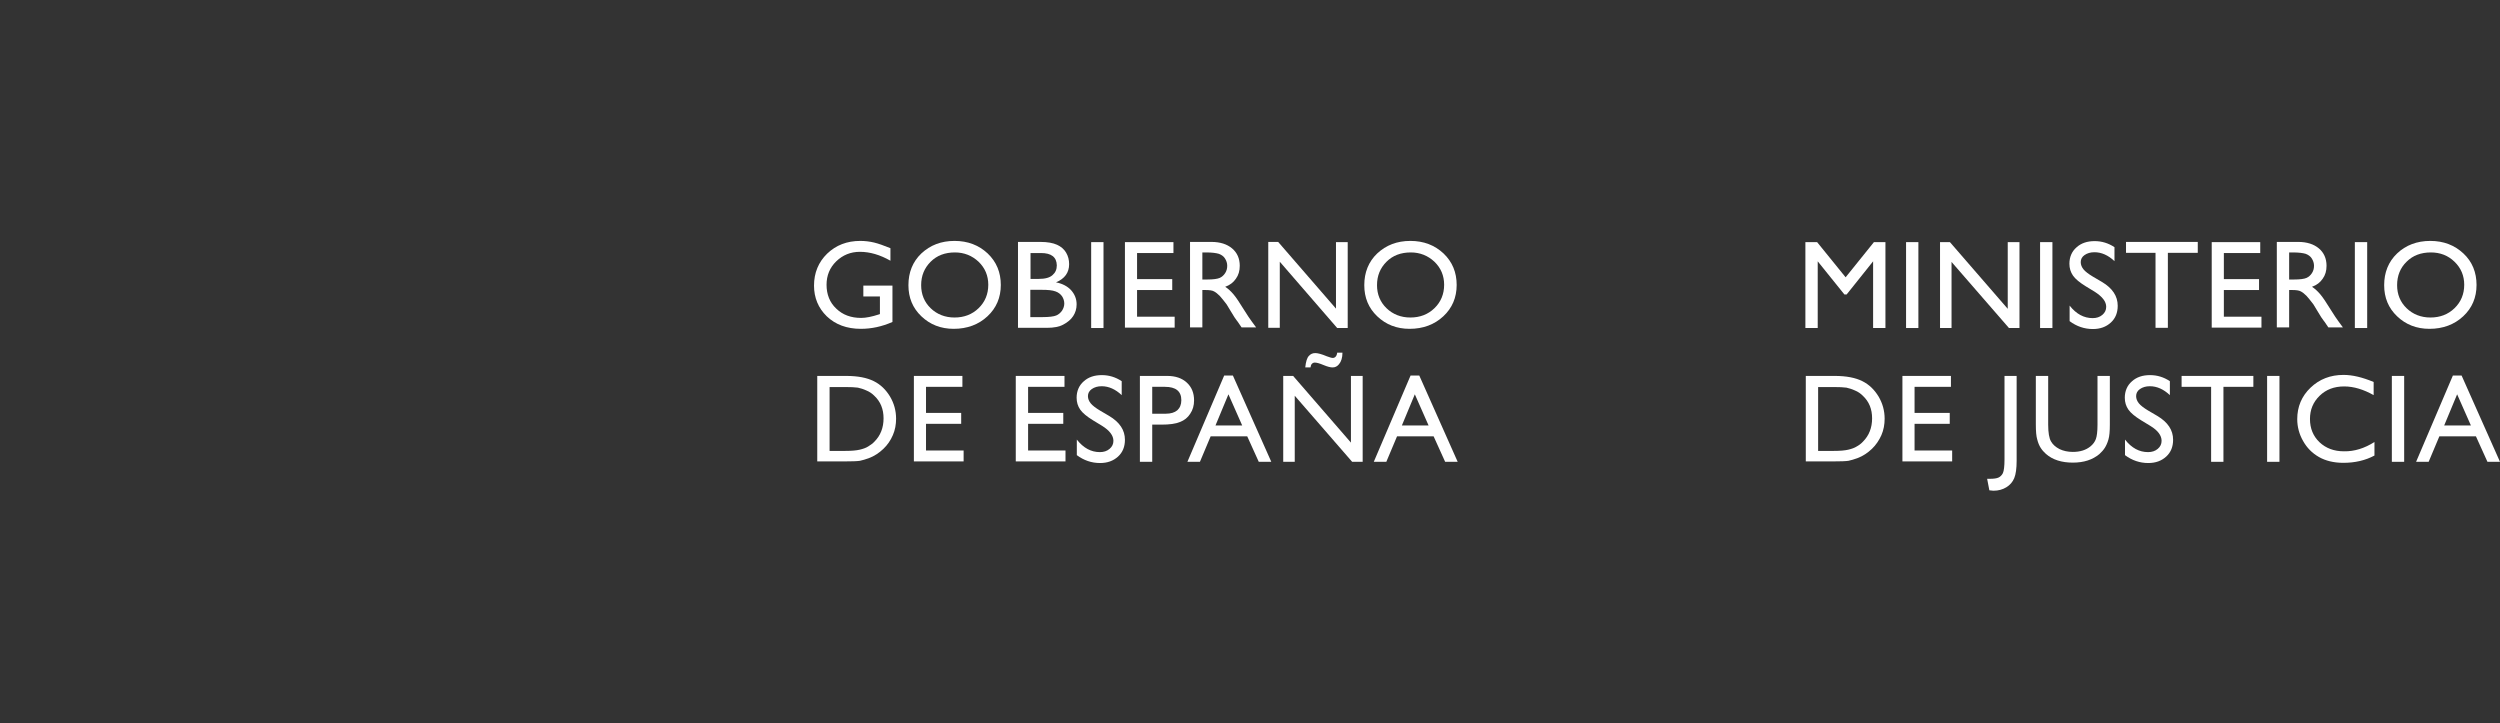 <svg width="1331" height="385" viewBox="0 0 1331 385" fill="none" xmlns="http://www.w3.org/2000/svg">
<rect x="0" y="0" width="1331" height="385" fill="#333333" stroke="none"/>
<path d="M475.142 152.042V171.41C469.546 173.885 463.949 175.068 458.352 175.068C450.818 175.068 444.791 172.809 440.163 168.397C435.643 163.985 433.383 158.498 433.383 152.042C433.383 145.263 435.75 139.56 440.378 135.041C445.114 130.521 450.926 128.262 458.029 128.262C460.612 128.262 463.088 128.584 465.348 129.122C467.608 129.66 470.622 130.736 474.066 132.135V138.807C468.577 135.686 463.195 134.072 457.814 134.072C452.863 134.072 448.666 135.794 445.222 139.129C441.778 142.465 440.056 146.662 440.056 151.611C440.056 156.776 441.778 161.08 445.222 164.308C448.666 167.644 453.078 169.258 458.46 169.258C461.043 169.258 464.164 168.612 467.823 167.429L468.469 167.214V157.852H459.644V152.042H475.142Z" fill="white"/>
<path d="M508.184 128.262C515.287 128.262 521.099 130.521 525.835 134.933C530.57 139.452 532.831 145.048 532.831 151.719C532.831 158.39 530.463 163.985 525.727 168.397C520.992 172.809 514.964 175.068 507.753 175.068C500.865 175.068 495.161 172.809 490.533 168.397C485.905 163.985 483.645 158.498 483.645 151.826C483.645 145.048 485.905 139.345 490.533 134.933C495.269 130.521 501.08 128.262 508.184 128.262ZM508.399 134.395C503.125 134.395 498.82 136.009 495.484 139.345C492.147 142.68 490.425 146.769 490.425 151.826C490.425 156.776 492.147 160.865 495.484 164.093C498.82 167.321 503.125 169.043 508.184 169.043C513.242 169.043 517.547 167.429 520.992 164.093C524.436 160.757 526.158 156.561 526.158 151.611C526.158 146.769 524.436 142.68 520.992 139.345C517.547 136.117 513.35 134.395 508.399 134.395Z" fill="white"/>
<path d="M557.477 174.53H541.979V128.8H553.926C557.693 128.8 560.599 129.338 562.751 130.306C564.904 131.274 566.518 132.673 567.594 134.503C568.671 136.332 569.209 138.376 569.209 140.636C569.209 145.155 566.841 148.383 562.213 150.32C565.549 150.966 568.24 152.364 570.177 154.409C572.115 156.561 573.191 159.036 573.191 162.049C573.191 164.416 572.545 166.46 571.361 168.29C570.177 170.119 568.348 171.625 566.088 172.809C563.935 173.992 561.029 174.53 557.477 174.53ZM554.249 134.718H548.652V148.491H552.957C556.401 148.491 558.877 147.845 560.383 146.446C561.89 145.155 562.644 143.433 562.644 141.281C562.536 136.87 559.738 134.718 554.249 134.718ZM554.679 154.301H548.544V168.828H555.002C558.554 168.828 561.029 168.505 562.321 167.967C563.612 167.429 564.581 166.568 565.442 165.384C566.195 164.201 566.626 162.909 566.626 161.618C566.626 160.219 566.195 158.928 565.442 157.745C564.581 156.561 563.504 155.7 561.998 155.162C560.276 154.516 557.908 154.301 554.679 154.301Z" fill="white"/>
<path d="M580.94 128.907H587.505V174.638H580.94V128.907Z" fill="white"/>
<path d="M598.806 128.907H624.745V134.718H605.372V148.598H624.099V154.409H605.372V168.612H625.39V174.423H598.914V128.907H598.806Z" fill="white"/>
<path d="M633.57 174.53V128.8H644.979C649.607 128.8 653.266 129.983 655.957 132.243C658.647 134.503 660.047 137.623 660.047 141.497C660.047 144.187 659.401 146.446 658.002 148.383C656.71 150.32 654.773 151.826 652.297 152.687C653.804 153.656 655.203 154.947 656.603 156.561C658.002 158.175 659.939 161.08 662.522 165.277C664.136 167.859 665.428 169.796 666.397 171.087L668.764 174.315H661.015L658.97 171.302C658.863 171.195 658.755 170.98 658.54 170.764L657.248 168.935L655.203 165.599L653.051 162.049C651.652 160.219 650.468 158.713 649.391 157.529C648.315 156.453 647.239 155.593 646.378 155.162C645.517 154.624 643.902 154.409 641.858 154.409H640.135V174.315H633.57V174.53ZM642.073 134.395H640.135V148.814H642.611C645.947 148.814 648.208 148.491 649.391 147.953C650.575 147.415 651.544 146.554 652.297 145.37C653.051 144.187 653.374 142.895 653.374 141.497C653.374 140.098 652.943 138.807 652.19 137.623C651.436 136.439 650.36 135.686 648.961 135.148C647.562 134.718 645.302 134.395 642.073 134.395Z" fill="white"/>
<path d="M711.277 128.907H717.52V174.638H711.923L681.357 139.345V174.53H675.222V128.8H680.496L711.277 164.308V128.907Z" fill="white"/>
<path d="M750.884 128.262C757.988 128.262 763.8 130.521 768.535 134.933C773.271 139.452 775.531 145.048 775.531 151.719C775.531 158.39 773.163 163.985 768.428 168.397C763.692 172.809 757.665 175.068 750.454 175.068C743.566 175.068 737.861 172.809 733.233 168.397C728.605 163.985 726.345 158.498 726.345 151.826C726.345 145.048 728.605 139.345 733.233 134.933C737.969 130.521 743.781 128.262 750.884 128.262ZM751.1 134.395C745.826 134.395 741.521 136.009 738.184 139.345C734.848 142.68 733.126 146.769 733.126 151.826C733.126 156.776 734.848 160.865 738.184 164.093C741.521 167.321 745.826 169.043 750.884 169.043C755.943 169.043 760.248 167.429 763.692 164.093C767.136 160.757 768.858 156.561 768.858 151.611C768.858 146.769 767.136 142.68 763.692 139.345C760.248 136.117 756.051 134.395 751.1 134.395Z" fill="white"/>
<path d="M435.105 245.763V200.14H450.495C456.738 200.14 461.581 201.108 465.24 202.937C468.9 204.767 471.698 207.564 473.851 211.115C476.003 214.774 477.079 218.647 477.079 222.951C477.079 225.964 476.541 228.977 475.357 231.667C474.173 234.465 472.451 236.94 470.299 238.984C468.039 241.136 465.456 242.858 462.55 243.934C460.828 244.579 459.213 245.01 457.814 245.333C456.415 245.548 453.617 245.655 449.527 245.655H435.105V245.763ZM449.85 206.058H441.67V240.06H450.065C453.294 240.06 455.877 239.845 457.706 239.414C459.536 238.984 461.043 238.446 462.227 237.693C463.411 236.94 464.595 236.186 465.563 235.11C468.792 231.882 470.407 227.686 470.407 222.736C470.407 217.786 468.792 213.805 465.456 210.685C464.272 209.501 462.873 208.533 461.258 207.887C459.644 207.134 458.137 206.703 456.738 206.381C455.231 206.165 452.971 206.058 449.85 206.058Z" fill="white"/>
<path d="M486.443 200.14H512.381V205.95H493.008V219.831H511.736V225.641H493.008V239.845H513.027V245.655H486.551V200.14H486.443Z" fill="white"/>
<path d="M540.795 200.14H566.733V205.95H547.36V219.831H566.088V225.641H547.36V239.845H567.271V245.655H540.795V200.14Z" fill="white"/>
<path d="M586.752 226.717L581.801 223.705C578.68 221.768 576.42 219.939 575.128 218.109C573.837 216.28 573.191 214.128 573.191 211.761C573.191 208.21 574.483 205.197 576.958 203.045C579.433 200.785 582.662 199.709 586.644 199.709C590.411 199.709 593.963 200.785 597.192 202.937V210.362C593.856 207.241 590.304 205.627 586.537 205.627C584.384 205.627 582.662 206.165 581.263 207.134C579.864 208.102 579.218 209.394 579.218 210.9C579.218 212.299 579.756 213.59 580.725 214.774C581.694 215.957 583.416 217.248 585.568 218.54L590.519 221.445C596.116 224.781 598.914 228.977 598.914 234.142C598.914 237.8 597.73 240.813 595.255 243.073C592.779 245.333 589.658 246.516 585.676 246.516C581.155 246.516 577.066 245.117 573.299 242.32V234.034C576.85 238.554 580.94 240.706 585.568 240.706C587.613 240.706 589.335 240.168 590.734 238.984C592.133 237.8 592.779 236.402 592.779 234.68C592.779 231.882 590.734 229.192 586.752 226.717Z" fill="white"/>
<path d="M606.878 245.871V200.14H621.408C625.821 200.14 629.265 201.323 631.848 203.691C634.431 206.058 635.723 209.178 635.723 213.16C635.723 215.85 635.077 218.217 633.678 220.261C632.386 222.306 630.557 223.812 628.189 224.673C625.929 225.641 622.592 226.072 618.287 226.072H613.444V245.871H606.878ZM620.224 205.95H613.444V220.261H620.655C623.346 220.261 625.39 219.616 626.79 218.432C628.189 217.141 628.942 215.419 628.942 213.052C628.942 208.317 626.036 205.95 620.224 205.95Z" fill="white"/>
<path d="M651.759 199.925H656.387L676.837 245.871H670.164L664.029 232.313H644.548L638.844 245.871H632.171L651.759 199.925ZM661.338 226.502L654.019 209.932L647.131 226.502H661.338Z" fill="white"/>
<path d="M719.242 200.14H725.484V245.871H719.888L689.321 210.685V245.871H683.187V200.14H688.46L719.242 235.648V200.14ZM714.721 187.766C714.721 190.456 714.076 192.5 712.892 193.899C711.923 195.082 710.847 195.62 709.448 195.62C708.264 195.62 706.649 195.19 704.604 194.329C702.56 193.468 701.053 193.038 699.976 193.038C699.438 193.038 698.9 193.253 698.47 193.684C698.039 194.114 697.824 194.76 697.716 195.62H694.918C695.241 192.5 695.887 190.456 696.855 189.487C697.824 188.411 698.9 187.981 700.299 187.981C701.591 187.981 703.636 188.519 706.434 189.702C707.941 190.24 708.91 190.563 709.555 190.563C710.201 190.563 710.632 190.348 711.062 189.918C711.493 189.487 711.816 188.734 711.923 187.766H714.721Z" fill="white"/>
<path d="M750.992 199.925H755.62L776.069 245.871H769.396L763.262 232.313H743.781L738.077 245.871H731.404L750.992 199.925ZM760.571 226.502L753.252 209.932L746.364 226.502H760.571Z" fill="white"/>
<path d="M997.675 128.907H1003.81V174.638H997.244V139.129L983.145 156.776H981.961L967.754 139.129V174.638H961.189V128.907H967.431L982.607 147.63L997.675 128.907Z" fill="white"/>
<path d="M1014.79 128.907H1021.35V174.638H1014.79V128.907Z" fill="white"/>
<path d="M1068.92 128.907H1075.17V174.638H1069.57L1039 139.452V174.638H1032.87V128.907H1038.14L1068.92 164.416V128.907Z" fill="white"/>
<path d="M1086.14 128.907H1092.71V174.638H1086.14V128.907Z" fill="white"/>
<path d="M1115.31 155.377L1110.36 152.364C1107.24 150.428 1104.98 148.598 1103.69 146.769C1102.4 144.94 1101.75 142.788 1101.75 140.421C1101.75 136.87 1103.04 133.857 1105.52 131.705C1107.99 129.445 1111.22 128.369 1115.2 128.369C1118.97 128.369 1122.52 129.445 1125.75 131.597V139.022C1122.42 135.901 1118.86 134.287 1115.1 134.287C1112.94 134.287 1111.22 134.825 1109.82 135.794C1108.42 136.762 1107.78 138.053 1107.78 139.56C1107.78 140.959 1108.32 142.25 1109.28 143.433C1110.25 144.617 1111.98 145.908 1114.13 147.2L1119.08 150.105C1124.68 153.44 1127.47 157.637 1127.47 162.802C1127.47 166.46 1126.29 169.473 1123.81 171.733C1121.34 173.992 1118.22 175.176 1114.24 175.176C1109.72 175.176 1105.63 173.777 1101.86 170.98V162.694C1105.41 167.214 1109.5 169.366 1114.13 169.366C1116.17 169.366 1117.89 168.828 1119.29 167.644C1120.69 166.46 1121.34 165.061 1121.34 163.34C1121.34 160.542 1119.29 157.96 1115.31 155.377Z" fill="white"/>
<path d="M1131.89 128.8H1170.09V134.61H1154.17V174.53H1147.6V134.61H1131.89V128.8Z" fill="white"/>
<path d="M1177.41 128.907H1203.35V134.718H1183.98V148.598H1202.71V154.409H1183.98V168.612H1204V174.423H1177.52V128.907H1177.41Z" fill="white"/>
<path d="M1212.18 174.53V128.8H1223.59C1228.21 128.8 1231.87 129.983 1234.56 132.243C1237.25 134.503 1238.65 137.623 1238.65 141.497C1238.65 144.187 1238.01 146.446 1236.61 148.383C1235.32 150.32 1233.38 151.826 1230.9 152.687C1232.41 153.656 1233.81 154.947 1235.21 156.561C1236.61 158.175 1238.55 161.08 1241.13 165.277C1242.74 167.859 1244.03 169.796 1245 171.087L1247.37 174.315H1239.62L1237.58 171.302C1237.47 171.195 1237.36 170.98 1237.15 170.764L1235.85 168.935L1233.81 165.599L1231.66 162.049C1230.26 160.219 1229.07 158.713 1228 157.529C1226.92 156.453 1225.85 155.593 1224.98 155.162C1224.12 154.624 1222.51 154.409 1220.46 154.409H1218.74V174.315H1212.18V174.53ZM1220.68 134.395H1218.74V148.814H1221.22C1224.55 148.814 1226.81 148.491 1228 147.953C1229.18 147.415 1230.15 146.554 1230.9 145.37C1231.66 144.187 1231.98 142.895 1231.98 141.497C1231.98 140.098 1231.55 138.807 1230.8 137.623C1230.04 136.439 1228.97 135.686 1227.57 135.148C1226.17 134.718 1223.91 134.395 1220.68 134.395Z" fill="white"/>
<path d="M1253.72 128.907H1260.29V174.638H1253.72V128.907Z" fill="white"/>
<path d="M1293.87 128.262C1300.97 128.262 1306.78 130.521 1311.52 134.933C1316.25 139.345 1318.51 145.048 1318.51 151.719C1318.51 158.39 1316.15 163.985 1311.41 168.397C1306.67 172.809 1300.65 175.068 1293.44 175.068C1286.55 175.068 1280.84 172.809 1276.22 168.397C1271.59 163.985 1269.33 158.498 1269.33 151.826C1269.33 145.048 1271.59 139.345 1276.22 134.933C1280.84 130.521 1286.87 128.262 1293.87 128.262ZM1294.19 134.395C1288.92 134.395 1284.61 136.009 1281.27 139.345C1277.94 142.573 1276.22 146.769 1276.22 151.826C1276.22 156.776 1277.94 160.865 1281.27 164.093C1284.61 167.321 1288.92 169.043 1293.97 169.043C1299.03 169.043 1303.34 167.429 1306.78 164.093C1310.23 160.757 1311.95 156.561 1311.95 151.611C1311.95 146.769 1310.23 142.68 1306.78 139.345C1303.34 136.009 1299.14 134.395 1294.19 134.395Z" fill="white"/>
<path d="M961.404 245.763V200.14H976.795C983.037 200.14 987.881 201.108 991.54 202.937C995.199 204.767 997.998 207.564 1000.15 211.115C1002.3 214.774 1003.38 218.647 1003.38 222.951C1003.38 225.964 1002.84 228.977 1001.66 231.667C1000.47 234.357 998.751 236.94 996.599 238.984C994.338 241.136 991.755 242.858 988.849 243.934C987.127 244.579 985.513 245.01 984.114 245.333C982.715 245.548 979.916 245.655 975.826 245.655H961.404V245.763ZM976.149 206.058H967.97V240.06H976.364C979.593 240.06 982.176 239.845 984.006 239.414C985.836 238.984 987.343 238.446 988.526 237.693C989.71 237.047 990.894 236.186 991.863 235.11C995.092 231.882 996.706 227.686 996.706 222.736C996.706 217.786 995.092 213.805 991.755 210.685C990.571 209.501 989.172 208.533 987.558 207.887C985.943 207.134 984.437 206.703 983.037 206.381C981.531 206.165 979.27 206.058 976.149 206.058Z" fill="white"/>
<path d="M1012.74 200.14H1038.68V205.95H1019.31V219.831H1038.04V225.641H1019.31V239.845H1039.33V245.655H1012.85V200.14H1012.74Z" fill="white"/>
<path d="M1067.09 200.14H1073.66V245.225C1073.66 249.421 1073.23 252.542 1072.37 254.586C1071.51 256.631 1070.11 258.245 1068.17 259.428C1066.23 260.612 1063.97 261.258 1061.28 261.258C1060.85 261.258 1060.21 261.15 1059.13 261.042L1057.95 254.909H1059.67C1061.5 254.909 1063 254.694 1063.97 254.264C1064.94 253.833 1065.8 252.972 1066.34 251.896C1066.88 250.713 1067.2 248.238 1067.2 244.579V200.14H1067.09Z" fill="white"/>
<path d="M1116.71 200.14H1123.28V226.072C1123.28 229.623 1123.06 232.205 1122.52 234.034C1121.98 235.864 1121.34 237.262 1120.59 238.446C1119.83 239.63 1118.86 240.706 1117.79 241.674C1114.13 244.795 1109.39 246.301 1103.58 246.301C1097.66 246.301 1092.82 244.795 1089.27 241.674C1088.19 240.706 1087.22 239.63 1086.47 238.446C1085.71 237.262 1085.07 235.756 1084.64 234.034C1084.1 232.313 1083.88 229.623 1083.88 225.964V200.14H1090.45V226.072C1090.45 230.376 1090.99 233.389 1091.96 235.003C1092.93 236.724 1094.43 238.016 1096.48 239.092C1098.52 240.06 1100.89 240.598 1103.58 240.598C1107.46 240.598 1110.58 239.63 1113.05 237.585C1114.34 236.509 1115.31 235.218 1115.85 233.712C1116.39 232.205 1116.71 229.73 1116.71 226.072V200.14Z" fill="white"/>
<path d="M1144.8 226.717L1139.85 223.705C1136.73 221.768 1134.47 219.939 1133.18 218.109C1131.89 216.28 1131.24 214.128 1131.24 211.761C1131.24 208.21 1132.53 205.197 1135.01 203.045C1137.48 200.785 1140.71 199.709 1144.69 199.709C1148.46 199.709 1152.01 200.785 1155.24 202.937V210.362C1151.91 207.241 1148.35 205.627 1144.59 205.627C1142.43 205.627 1140.71 206.165 1139.31 207.134C1137.91 208.102 1137.27 209.394 1137.27 210.9C1137.27 212.299 1137.81 213.59 1138.77 214.774C1139.74 215.957 1141.47 217.248 1143.62 218.54L1148.57 221.445C1154.17 224.781 1156.96 228.977 1156.96 234.142C1156.96 237.8 1155.78 240.813 1153.3 243.073C1150.83 245.333 1147.71 246.516 1143.73 246.516C1139.21 246.516 1135.12 245.117 1131.35 242.32V234.034C1134.9 238.554 1138.99 240.706 1143.62 240.706C1145.66 240.706 1147.38 240.168 1148.78 238.984C1150.18 237.8 1150.83 236.402 1150.83 234.68C1150.83 231.882 1148.89 229.192 1144.8 226.717Z" fill="white"/>
<path d="M1161.48 200.14H1199.69V205.95H1183.76V245.871H1177.2V205.95H1161.48V200.14Z" fill="white"/>
<path d="M1207.01 200.14H1213.58V245.871H1207.01V200.14Z" fill="white"/>
<path d="M1264.16 235.326V242.535C1259.32 245.117 1253.83 246.409 1247.59 246.409C1242.53 246.409 1238.12 245.333 1234.56 243.288C1231.01 241.244 1228.21 238.446 1226.17 234.788C1224.12 231.237 1223.05 227.255 1223.05 223.167C1223.05 216.495 1225.42 210.9 1230.15 206.381C1234.89 201.861 1240.7 199.602 1247.69 199.602C1252.54 199.602 1257.81 200.893 1263.73 203.368V210.362C1258.35 207.349 1253.18 205.735 1248.02 205.735C1242.74 205.735 1238.44 207.349 1234.99 210.685C1231.55 214.02 1229.83 218.109 1229.83 223.059C1229.83 228.116 1231.55 232.205 1234.89 235.433C1238.33 238.661 1242.64 240.275 1247.91 240.275C1253.51 240.383 1258.89 238.661 1264.16 235.326Z" fill="white"/>
<path d="M1273.42 200.14H1279.98V245.871H1273.42V200.14Z" fill="white"/>
<path d="M1305.92 199.925H1310.55L1331 245.871H1324.32L1318.19 232.313H1298.71L1293.01 245.871H1286.33L1305.92 199.925ZM1315.5 226.502L1308.18 209.932L1301.29 226.502H1315.5Z" fill="white"/>
</svg>
